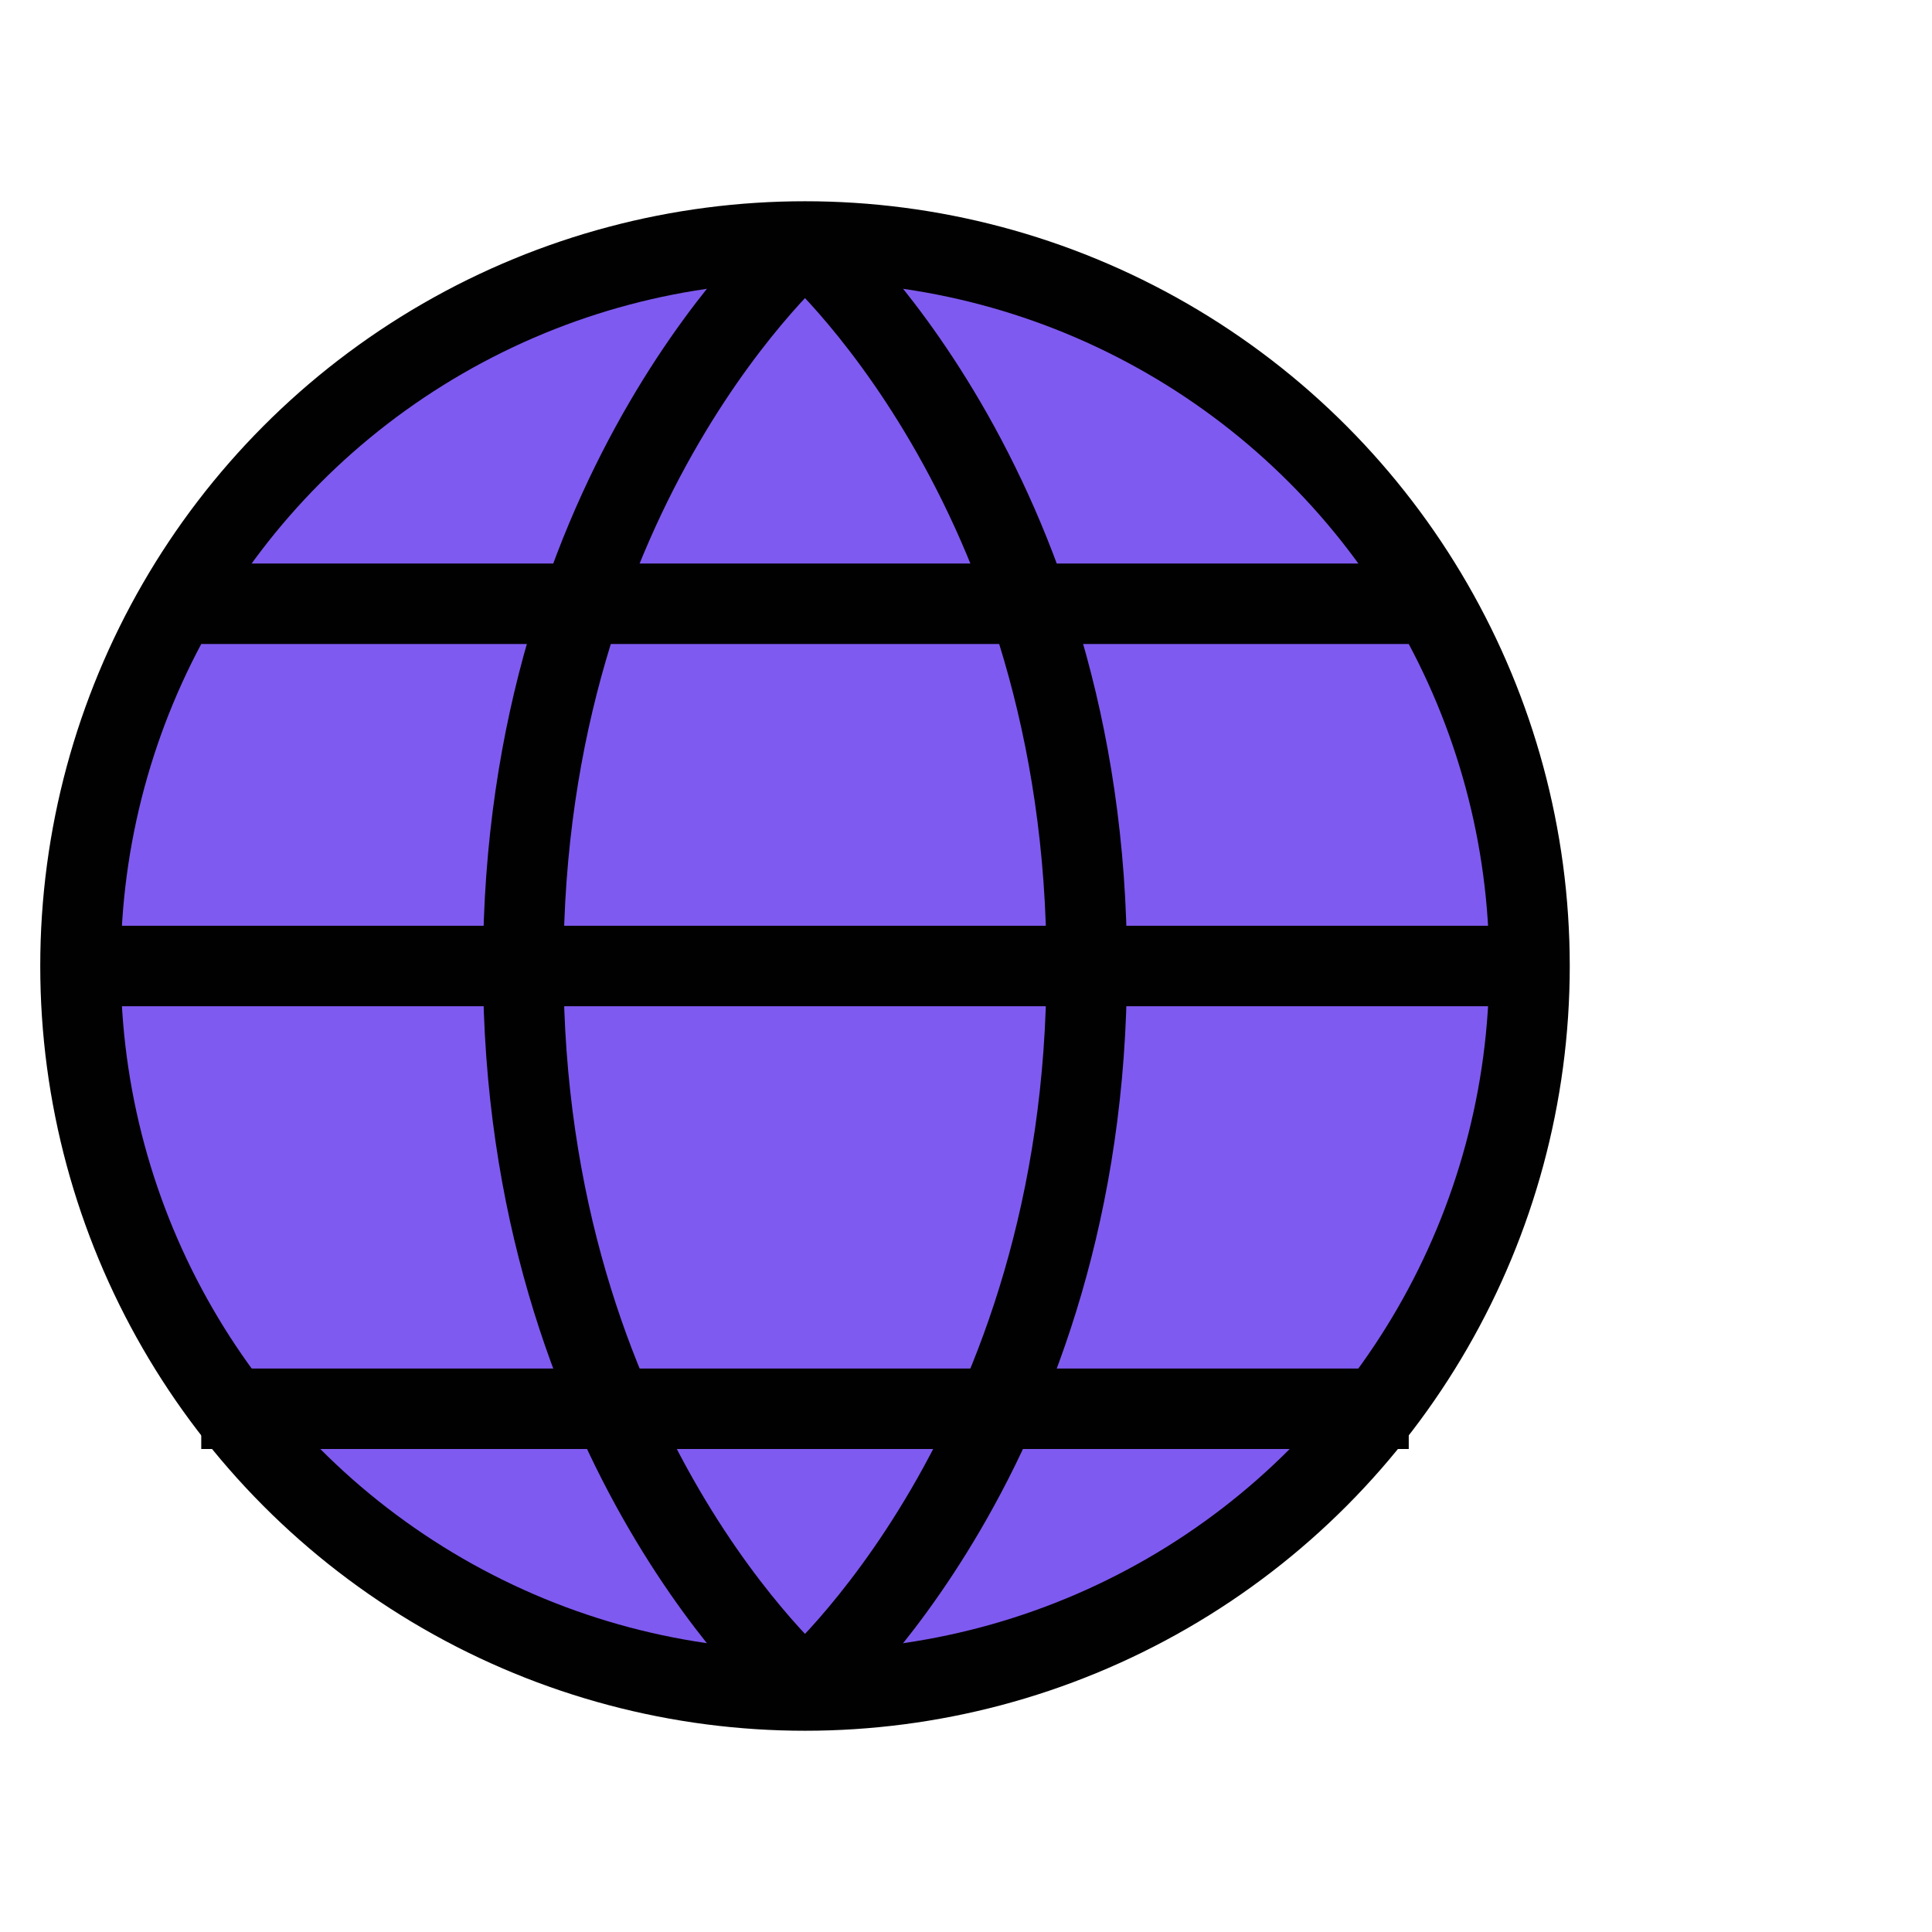 <?xml version="1.0" encoding="utf-8"?>

<!-- Uploaded to: SVG Repo, www.svgrepo.com, Generator: SVG Repo Mixer Tools -->
<svg width="800px" height="800px" viewBox="2 0 24 24" fill="none" xmlns="http://www.w3.org/2000/svg">
<rect width="24" height="24"/>
<circle cx="12" cy="12" r="9" fill="#7f5af0" />
<circle cx="12" cy="12" r="9" stroke="#010101" stroke-linejoin="round"/>
<path d="M12 3C12 3 8.5 6 8.5 12C8.5 18 12 21 12 21" stroke="#010101" stroke-linejoin="round"/>
<path d="M12 3C12 3 15.5 6 15.5 12C15.5 18 12 21 12 21" stroke="#010101" stroke-linejoin="round"/>
<path d="M3 12H21" stroke="#010101" stroke-linejoin="round"/>
<path d="M19.5 7.5H4.5" stroke="#010101" stroke-linejoin="round"/>
<g filter="url(#filter0_d_15_556)">
<path d="M19.5 16.5H4.5" stroke="#010101" stroke-linejoin="round"/>
</g>
<defs>
<filter id="filter0_d_15_556" x="3.5" y="16" width="17" height="3" filterUnits="userSpaceOnUse" color-interpolation-filters="sRGB">
<feFlood flood-opacity="0" result="BackgroundImageFix"/>
<feColorMatrix in="SourceAlpha" type="matrix" values="0 0 0 0 0 0 0 0 0 0 0 0 0 0 0 0 0 0 127 0" result="hardAlpha"/>
<feOffset dy="1"/>
<feGaussianBlur stdDeviation="0.5"/>
<feColorMatrix type="matrix" values="0 0 0 0 0 0 0 0 0 0 0 0 0 0 0 0 0 0 0.1 0"/>
<feBlend mode="normal" in2="BackgroundImageFix" result="effect1_dropShadow_15_556"/>
<feBlend mode="normal" in="SourceGraphic" in2="effect1_dropShadow_15_556" result="shape"/>
</filter>
</defs>
</svg>
